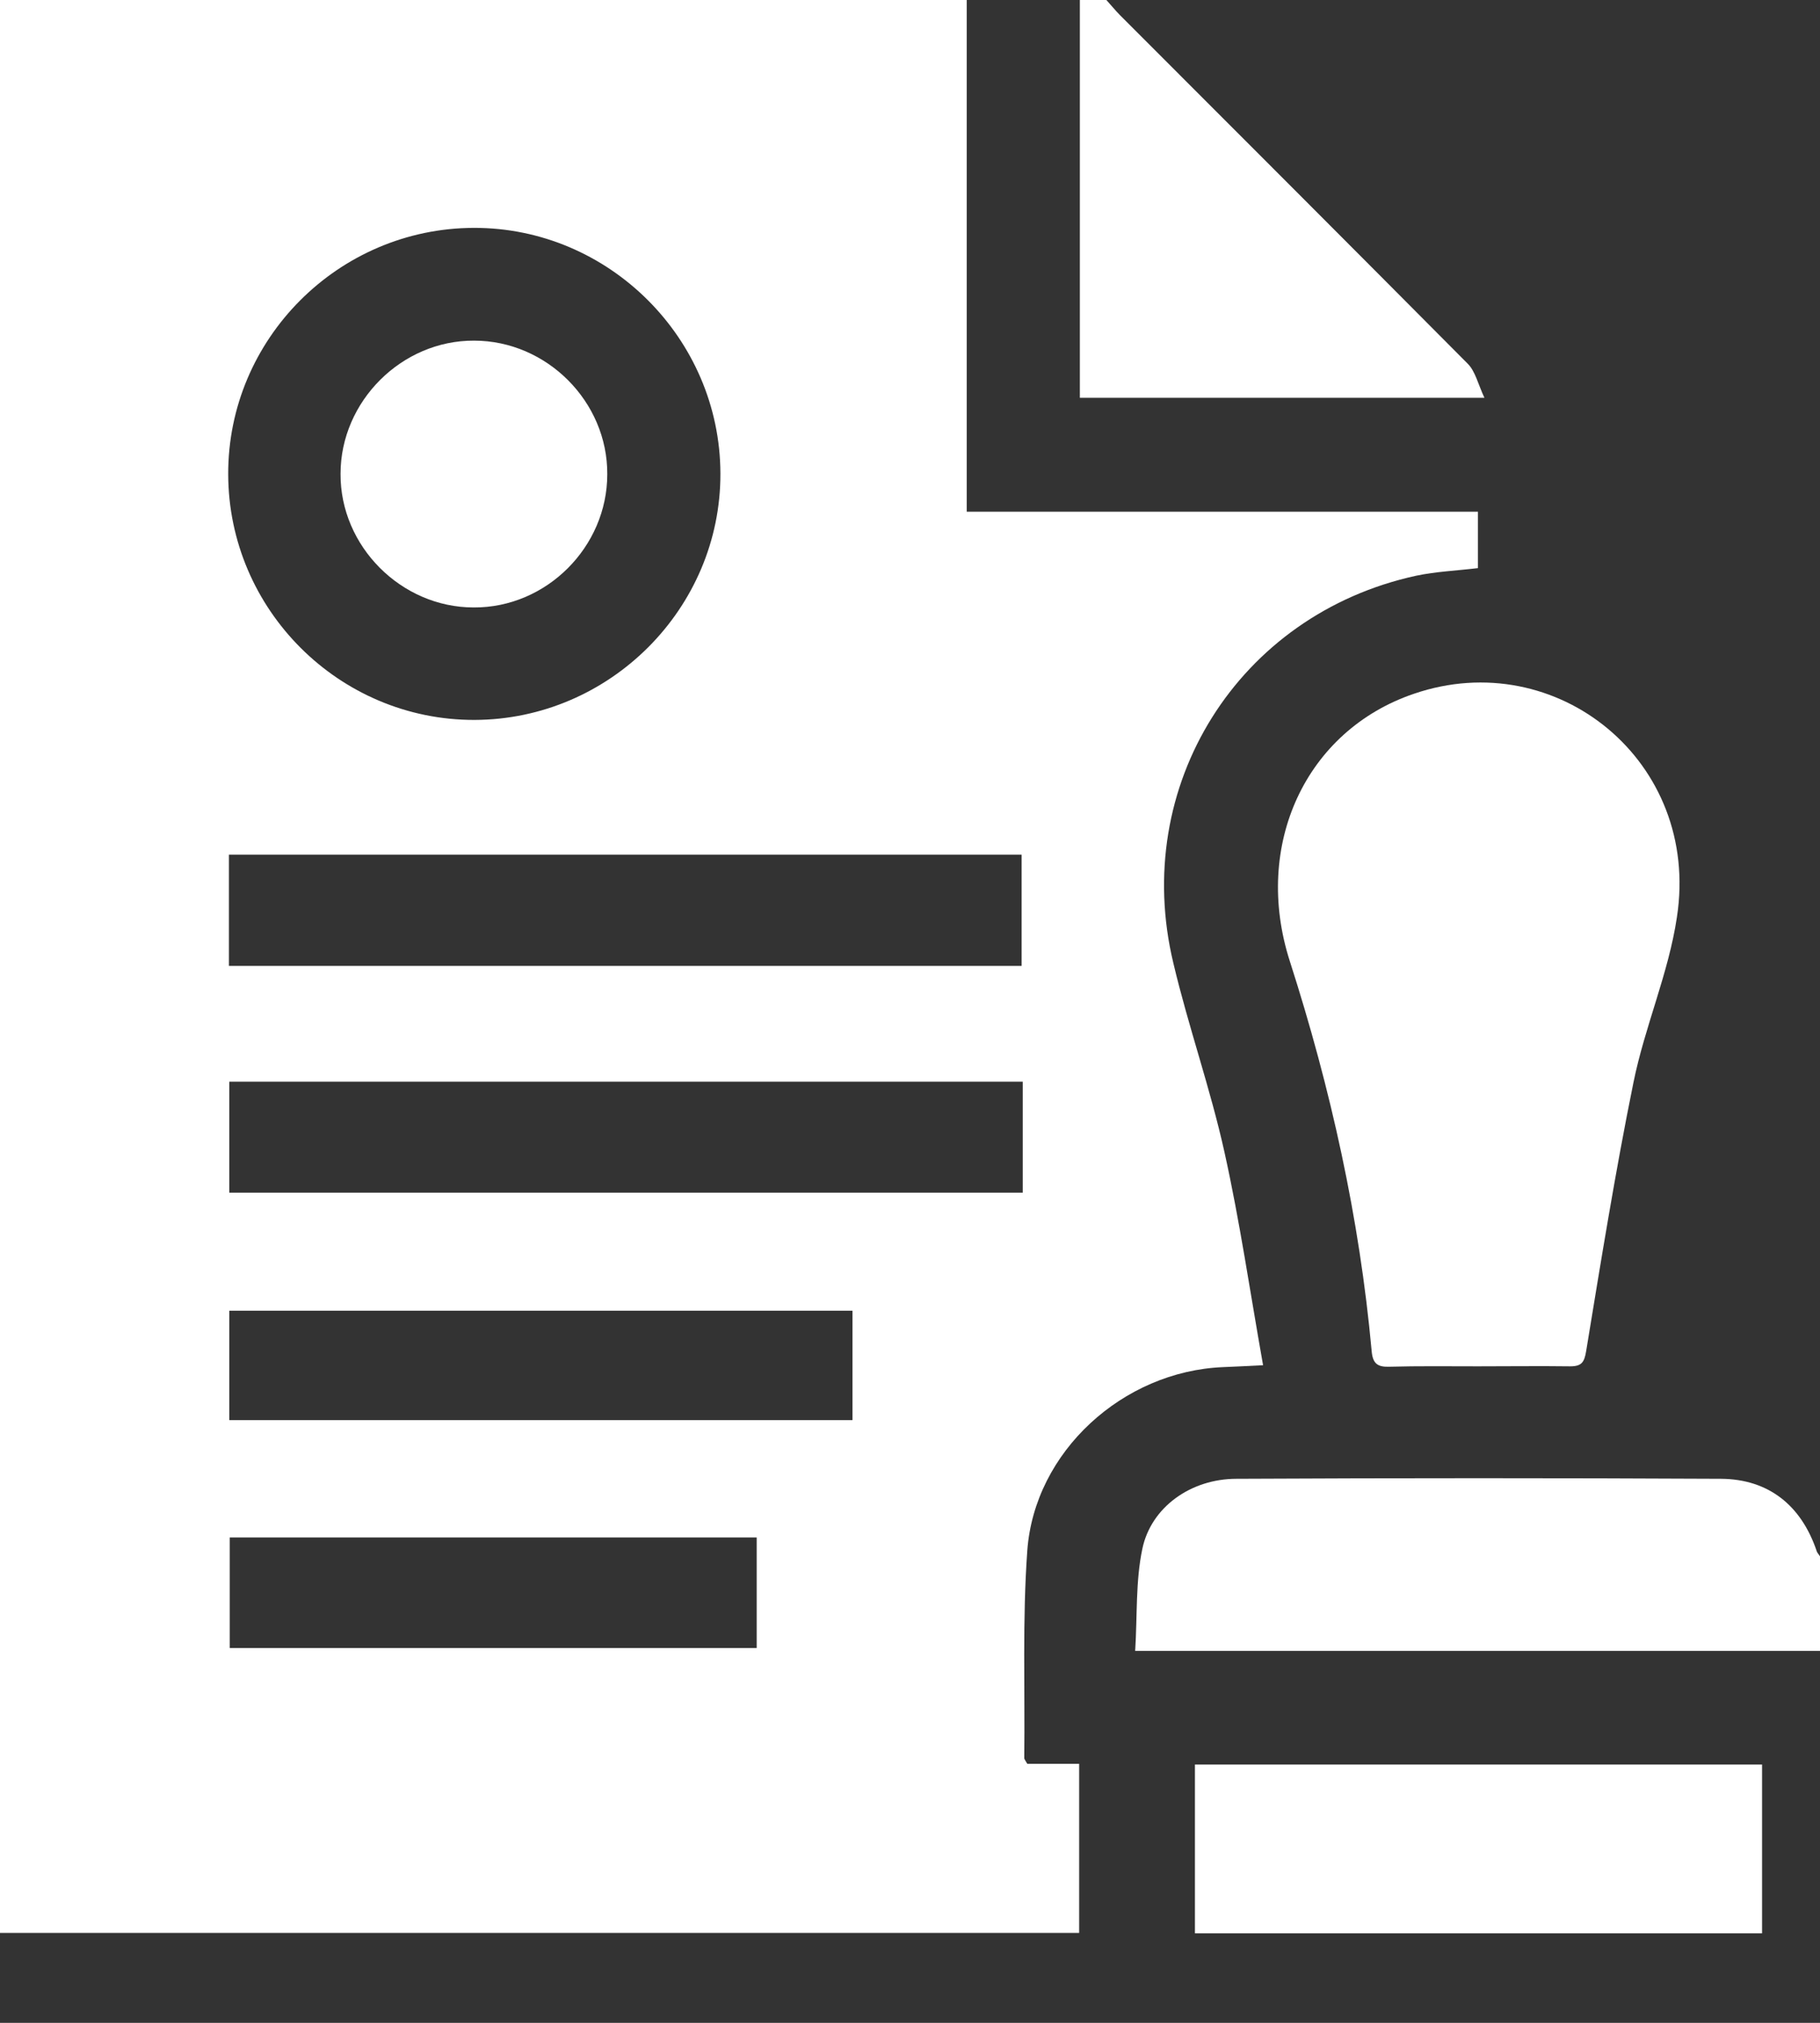 <svg width="18" height="20" viewBox="0 0 18 20" fill="none" xmlns="http://www.w3.org/2000/svg">
<rect x="0" y="0" width="18" height="20" fill="#333333" stroke="none"/>
<path d="M9.561 5.056V0H0V19.111H10.673V17.439H10.16C10.141 17.405 10.13 17.394 10.13 17.383C10.138 16.698 10.111 16.013 10.16 15.332C10.231 14.351 11.107 13.558 12.095 13.517C12.211 13.513 12.327 13.506 12.492 13.498C12.364 12.78 12.263 12.08 12.11 11.391C11.971 10.763 11.754 10.153 11.605 9.524C11.182 7.769 12.248 6.074 14.007 5.692C14.202 5.651 14.4 5.643 14.617 5.617V5.059H9.561V5.056ZM4.685 2.253C6.021 2.249 7.121 3.346 7.125 4.681C7.129 6.014 6.032 7.114 4.693 7.118C3.357 7.121 2.26 6.029 2.257 4.689C2.253 3.353 3.346 2.257 4.685 2.253ZM2.264 8.45H10.104V9.55H2.264V8.45ZM7.484 16.294H2.272V15.201H7.484V16.294ZM8.431 14.041H2.268V12.959H8.431V14.041ZM10.115 11.792H2.268V10.695H10.115V11.792Z" fill="white"/>
<path d="M18 15.388V16.323H11.227C11.249 15.972 11.23 15.635 11.298 15.313C11.384 14.902 11.777 14.621 12.229 14.621C13.827 14.613 15.425 14.613 17.023 14.621C17.491 14.625 17.813 14.883 17.966 15.332C17.97 15.351 17.989 15.369 18 15.388Z" fill="white"/>
<path d="M14.681 3.933H10.68V0H10.942C10.987 0.049 11.032 0.105 11.077 0.15C12.226 1.299 13.371 2.444 14.516 3.596C14.591 3.671 14.617 3.795 14.681 3.933Z" fill="white"/>
<path d="M16.585 9.067C16.503 9.621 16.267 10.149 16.155 10.703C15.976 11.582 15.833 12.473 15.687 13.36C15.669 13.468 15.643 13.509 15.53 13.509C15.227 13.505 14.92 13.509 14.617 13.509C14.325 13.509 14.033 13.505 13.741 13.513C13.625 13.517 13.577 13.483 13.566 13.36C13.446 12.042 13.161 10.762 12.757 9.505C12.387 8.356 12.914 7.222 13.985 6.859C15.396 6.377 16.821 7.529 16.585 9.067Z" fill="white"/>
<path d="M17.427 17.446H11.818V19.115H17.427V17.446Z" fill="white"/>
<path d="M6.006 4.689C6.006 5.408 5.404 6.01 4.685 6.006C3.967 6.006 3.364 5.4 3.368 4.685C3.368 3.967 3.974 3.364 4.689 3.368C5.407 3.368 6.01 3.971 6.006 4.689Z" fill="white"/>
</svg>
